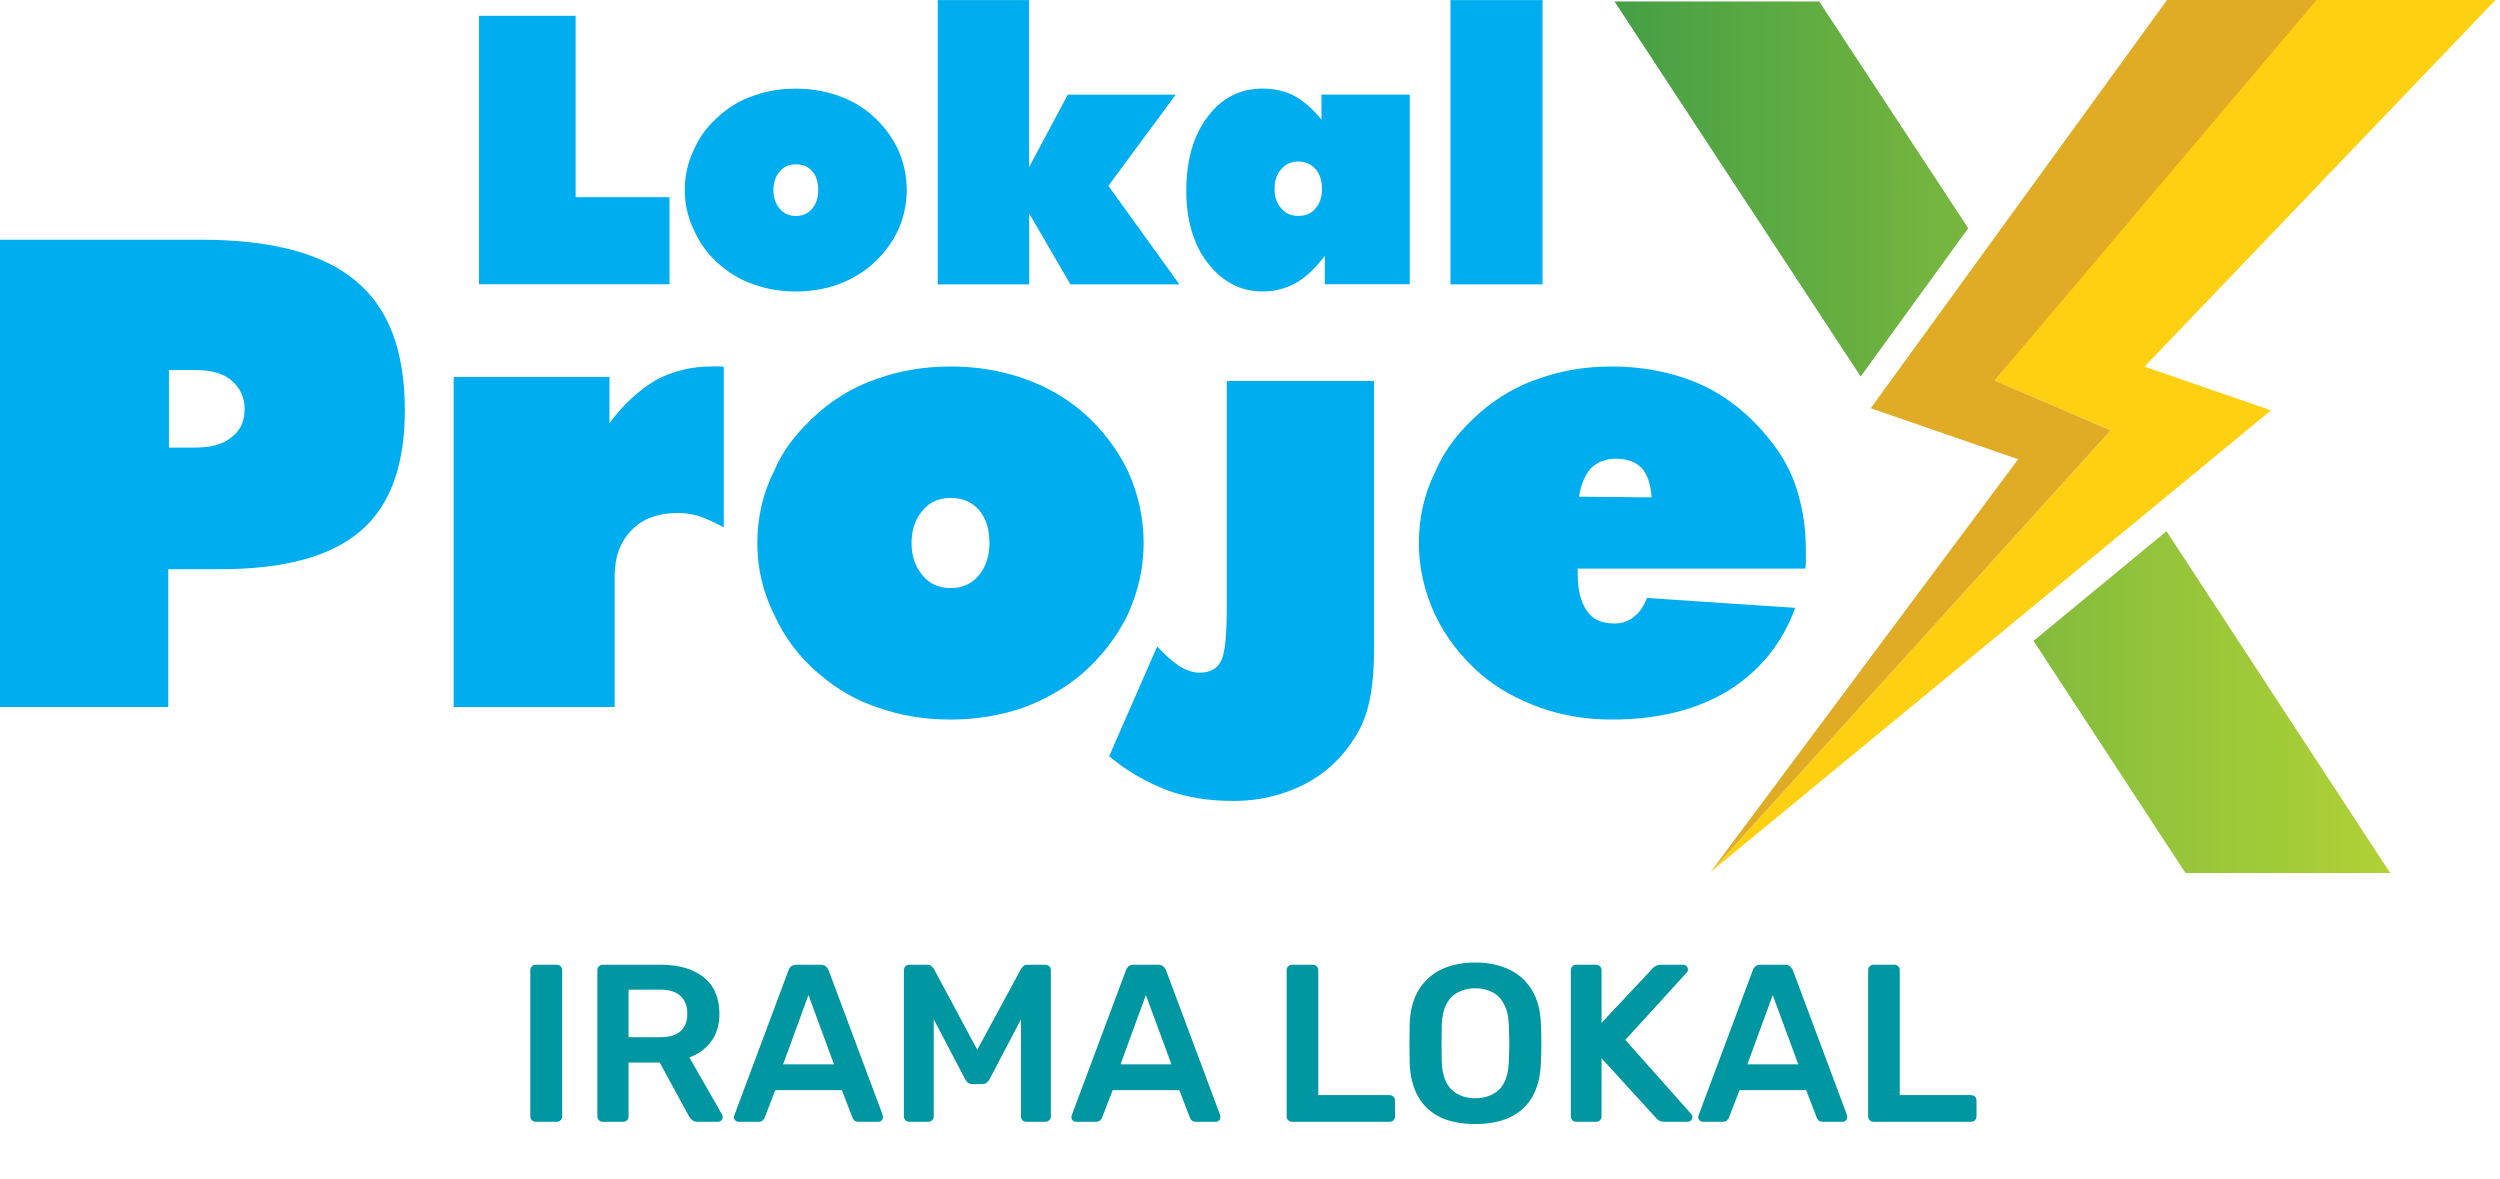 <svg width="390" height="184" viewBox="0 0 390 184" fill="none" xmlns="http://www.w3.org/2000/svg">
<path d="M83.57 175C83.337 175 83.138 174.918 82.975 174.755C82.812 174.592 82.73 174.393 82.73 174.16V151.34C82.73 151.107 82.812 150.908 82.975 150.745C83.138 150.582 83.337 150.5 83.57 150.5H86.86C87.117 150.5 87.315 150.582 87.455 150.745C87.618 150.908 87.7 151.107 87.7 151.34V174.16C87.7 174.393 87.618 174.592 87.455 174.755C87.315 174.918 87.117 175 86.86 175H83.57ZM94.029 175C93.796 175 93.597 174.918 93.434 174.755C93.271 174.592 93.189 174.393 93.189 174.16V151.375C93.189 151.118 93.271 150.908 93.434 150.745C93.597 150.582 93.796 150.5 94.029 150.5H103.094C105.917 150.5 108.146 151.153 109.779 152.46C111.412 153.767 112.229 155.668 112.229 158.165C112.229 159.892 111.797 161.327 110.934 162.47C110.094 163.613 108.962 164.442 107.539 164.955L112.649 173.88C112.719 174.02 112.754 174.148 112.754 174.265C112.754 174.475 112.672 174.65 112.509 174.79C112.369 174.93 112.206 175 112.019 175H108.834C108.437 175 108.134 174.895 107.924 174.685C107.714 174.475 107.551 174.265 107.434 174.055L102.919 165.76H98.054V174.16C98.054 174.393 97.972 174.592 97.809 174.755C97.669 174.918 97.471 175 97.214 175H94.029ZM98.054 161.805H102.989C104.412 161.805 105.474 161.49 106.174 160.86C106.874 160.207 107.224 159.297 107.224 158.13C107.224 156.963 106.874 156.053 106.174 155.4C105.497 154.723 104.436 154.385 102.989 154.385H98.054V161.805ZM115.234 175C115.047 175 114.872 174.93 114.709 174.79C114.569 174.65 114.499 174.475 114.499 174.265C114.499 174.172 114.522 174.067 114.569 173.95L123.004 151.375C123.074 151.142 123.202 150.943 123.389 150.78C123.599 150.593 123.879 150.5 124.229 150.5H128.044C128.394 150.5 128.662 150.593 128.849 150.78C129.035 150.943 129.175 151.142 129.269 151.375L137.704 173.95C137.727 174.067 137.739 174.172 137.739 174.265C137.739 174.475 137.669 174.65 137.529 174.79C137.389 174.93 137.225 175 137.039 175H133.994C133.667 175 133.422 174.93 133.259 174.79C133.119 174.627 133.025 174.475 132.979 174.335L131.334 170.065H120.939L119.294 174.335C119.247 174.475 119.142 174.627 118.979 174.79C118.839 174.93 118.605 175 118.279 175H115.234ZM122.164 166.04H130.109L126.119 155.225L122.164 166.04ZM141.881 175C141.625 175 141.415 174.918 141.251 174.755C141.088 174.592 141.006 174.393 141.006 174.16V151.375C141.006 151.118 141.088 150.908 141.251 150.745C141.415 150.582 141.625 150.5 141.881 150.5H144.646C144.973 150.5 145.218 150.593 145.381 150.78C145.545 150.943 145.65 151.072 145.696 151.165L152.451 163.765L159.276 151.165C159.323 151.072 159.428 150.943 159.591 150.78C159.755 150.593 160 150.5 160.326 150.5H163.056C163.313 150.5 163.523 150.582 163.686 150.745C163.85 150.908 163.931 151.118 163.931 151.375V174.16C163.931 174.393 163.85 174.592 163.686 174.755C163.523 174.918 163.313 175 163.056 175H160.116C159.86 175 159.65 174.918 159.486 174.755C159.346 174.592 159.276 174.393 159.276 174.16V159.005L154.376 168.35C154.26 168.56 154.108 168.747 153.921 168.91C153.735 169.05 153.49 169.12 153.186 169.12H151.751C151.425 169.12 151.168 169.05 150.981 168.91C150.818 168.747 150.678 168.56 150.561 168.35L145.661 159.005V174.16C145.661 174.393 145.58 174.592 145.416 174.755C145.253 174.918 145.055 175 144.821 175H141.881ZM167.871 175C167.684 175 167.509 174.93 167.346 174.79C167.206 174.65 167.136 174.475 167.136 174.265C167.136 174.172 167.159 174.067 167.206 173.95L175.641 151.375C175.711 151.142 175.839 150.943 176.026 150.78C176.236 150.593 176.516 150.5 176.866 150.5H180.681C181.031 150.5 181.299 150.593 181.486 150.78C181.672 150.943 181.812 151.142 181.906 151.375L190.341 173.95C190.364 174.067 190.376 174.172 190.376 174.265C190.376 174.475 190.306 174.65 190.166 174.79C190.026 174.93 189.862 175 189.676 175H186.631C186.304 175 186.059 174.93 185.896 174.79C185.756 174.627 185.662 174.475 185.616 174.335L183.971 170.065H173.576L171.931 174.335C171.884 174.475 171.779 174.627 171.616 174.79C171.476 174.93 171.242 175 170.916 175H167.871ZM174.801 166.04H182.746L178.756 155.225L174.801 166.04ZM201.558 175C201.325 175 201.127 174.918 200.963 174.755C200.8 174.592 200.718 174.393 200.718 174.16V151.34C200.718 151.107 200.8 150.908 200.963 150.745C201.127 150.582 201.325 150.5 201.558 150.5H204.813C205.047 150.5 205.245 150.582 205.408 150.745C205.572 150.908 205.653 151.107 205.653 151.34V170.835H216.748C217.005 170.835 217.215 170.917 217.378 171.08C217.542 171.243 217.623 171.453 217.623 171.71V174.16C217.623 174.393 217.542 174.592 217.378 174.755C217.215 174.918 217.005 175 216.748 175H201.558ZM230.128 175.35C228.052 175.35 226.267 175.012 224.773 174.335C223.28 173.635 222.113 172.573 221.273 171.15C220.433 169.703 219.978 167.907 219.908 165.76C219.885 164.757 219.873 163.765 219.873 162.785C219.873 161.805 219.885 160.802 219.908 159.775C219.978 157.652 220.445 155.878 221.308 154.455C222.172 153.032 223.35 151.958 224.843 151.235C226.36 150.512 228.122 150.15 230.128 150.15C232.135 150.15 233.897 150.512 235.413 151.235C236.93 151.958 238.12 153.032 238.983 154.455C239.847 155.878 240.313 157.652 240.383 159.775C240.43 160.802 240.453 161.805 240.453 162.785C240.453 163.765 240.43 164.757 240.383 165.76C240.313 167.907 239.858 169.703 239.018 171.15C238.178 172.573 237 173.635 235.483 174.335C233.99 175.012 232.205 175.35 230.128 175.35ZM230.128 171.325C231.645 171.325 232.882 170.882 233.838 169.995C234.795 169.085 235.308 167.615 235.378 165.585C235.425 164.558 235.448 163.613 235.448 162.75C235.448 161.863 235.425 160.918 235.378 159.915C235.332 158.562 235.075 157.465 234.608 156.625C234.165 155.762 233.558 155.143 232.788 154.77C232.018 154.373 231.132 154.175 230.128 154.175C229.148 154.175 228.273 154.373 227.503 154.77C226.733 155.143 226.115 155.762 225.648 156.625C225.205 157.465 224.96 158.562 224.913 159.915C224.89 160.918 224.878 161.863 224.878 162.75C224.878 163.613 224.89 164.558 224.913 165.585C224.983 167.615 225.497 169.085 226.453 169.995C227.41 170.882 228.635 171.325 230.128 171.325ZM245.889 175C245.656 175 245.458 174.918 245.294 174.755C245.131 174.592 245.049 174.393 245.049 174.16V151.375C245.049 151.118 245.131 150.908 245.294 150.745C245.458 150.582 245.656 150.5 245.889 150.5H248.969C249.226 150.5 249.436 150.582 249.599 150.745C249.763 150.908 249.844 151.118 249.844 151.375V159.565L257.754 151.13C257.848 151.013 257.999 150.885 258.209 150.745C258.443 150.582 258.746 150.5 259.119 150.5H262.584C262.771 150.5 262.934 150.57 263.074 150.71C263.238 150.85 263.319 151.025 263.319 151.235C263.319 151.398 263.273 151.538 263.179 151.655L253.554 162.225L263.844 173.81C263.961 173.95 264.019 174.102 264.019 174.265C264.019 174.475 263.938 174.65 263.774 174.79C263.634 174.93 263.471 175 263.284 175H259.679C259.283 175 258.968 174.918 258.734 174.755C258.524 174.568 258.384 174.44 258.314 174.37L249.844 165.095V174.16C249.844 174.393 249.763 174.592 249.599 174.755C249.436 174.918 249.226 175 248.969 175H245.889ZM265.659 175C265.472 175 265.297 174.93 265.134 174.79C264.994 174.65 264.924 174.475 264.924 174.265C264.924 174.172 264.947 174.067 264.994 173.95L273.429 151.375C273.499 151.142 273.627 150.943 273.814 150.78C274.024 150.593 274.304 150.5 274.654 150.5H278.469C278.819 150.5 279.087 150.593 279.274 150.78C279.46 150.943 279.6 151.142 279.694 151.375L288.129 173.95C288.152 174.067 288.164 174.172 288.164 174.265C288.164 174.475 288.094 174.65 287.954 174.79C287.814 174.93 287.65 175 287.464 175H284.419C284.092 175 283.847 174.93 283.684 174.79C283.544 174.627 283.45 174.475 283.404 174.335L281.759 170.065H271.364L269.719 174.335C269.672 174.475 269.567 174.627 269.404 174.79C269.264 174.93 269.03 175 268.704 175H265.659ZM272.589 166.04H280.534L276.544 155.225L272.589 166.04ZM292.271 175C292.038 175 291.84 174.918 291.676 174.755C291.513 174.592 291.431 174.393 291.431 174.16V151.34C291.431 151.107 291.513 150.908 291.676 150.745C291.84 150.582 292.038 150.5 292.271 150.5H295.526C295.76 150.5 295.958 150.582 296.121 150.745C296.285 150.908 296.366 151.107 296.366 151.34V170.835H307.461C307.718 170.835 307.928 170.917 308.091 171.08C308.255 171.243 308.336 171.453 308.336 171.71V174.16C308.336 174.393 308.255 174.592 308.091 174.755C307.928 174.918 307.718 175 307.461 175H292.271Z" fill="#0097A2"/>
<path d="M0 110.307V37.394H31.33C42.348 37.394 50.403 39.535 55.484 43.817C60.599 48.007 63.157 54.72 63.157 63.99C63.157 72.555 60.889 78.816 56.328 82.762C51.711 86.778 44.419 88.792 34.466 88.792H26.249V110.307H0ZM26.353 57.717V69.823H30.439C32.996 69.823 34.883 69.279 36.121 68.191C37.487 67.196 38.158 65.749 38.158 63.828C38.158 62.011 37.475 60.518 36.121 59.361C34.894 58.273 32.996 57.729 30.439 57.729H26.353V57.717Z" fill="#00AEEF"/>
<path d="M70.772 110.307V58.805H95.076V66.027C97.206 63.134 99.613 60.9 102.298 59.303C104.949 57.879 107.888 57.162 111.117 57.162H112.217C112.553 57.162 112.784 57.196 112.911 57.266V82.265C111.546 81.535 110.273 80.957 109.081 80.517C107.819 80.181 106.754 80.019 105.898 80.019C102.715 80.019 100.273 80.899 98.572 82.658C96.778 84.452 95.887 86.859 95.887 89.88V110.296H70.772V110.307Z" fill="#00AEEF"/>
<path d="M178.406 84.706C178.406 88.491 177.596 92.194 175.964 95.817C174.228 99.37 171.832 102.472 168.777 105.134C166.15 107.356 163.083 109.115 159.588 110.411C156.035 111.638 152.273 112.251 148.292 112.251C144.241 112.251 140.503 111.638 137.054 110.411C133.686 109.312 130.596 107.552 127.772 105.134C124.682 102.506 122.332 99.405 120.735 95.817C118.999 92.333 118.143 88.63 118.143 84.706C118.143 80.725 119.011 76.987 120.735 73.503C121.499 71.744 122.448 70.135 123.582 68.677C124.717 67.219 126.105 65.76 127.772 64.291C130.596 61.872 133.698 60.113 137.054 59.013C140.503 57.786 144.264 57.173 148.315 57.173C152.296 57.173 156.058 57.786 159.599 59.013C163.141 60.24 166.231 61.999 168.893 64.291C171.879 66.883 174.24 69.95 175.964 73.503C177.596 77.126 178.406 80.852 178.406 84.706ZM148.303 91.731C150.121 91.731 151.579 91.083 152.667 89.787C153.789 88.456 154.356 86.766 154.356 84.706C154.356 82.577 153.824 80.887 152.771 79.626C151.683 78.329 150.19 77.681 148.303 77.681C146.452 77.681 144.993 78.329 143.94 79.626C142.783 80.957 142.204 82.646 142.204 84.706C142.204 86.766 142.783 88.456 143.94 89.787C144.993 91.083 146.452 91.731 148.303 91.731Z" fill="#00AEEF"/>
<path d="M281.608 88.699H246.123V89.498C246.123 92.021 246.609 93.965 247.57 95.319C248.426 96.615 249.861 97.264 251.852 97.264C253.044 97.264 254.063 96.916 254.884 96.222C255.741 95.597 256.423 94.613 256.921 93.282L280.057 94.822C278.031 100.365 274.536 104.682 269.559 107.772C264.618 110.758 258.576 112.251 251.447 112.251C247.466 112.251 243.75 111.638 240.302 110.411C236.621 109.08 233.496 107.321 230.95 105.134C227.825 102.379 225.464 99.277 223.832 95.817C222.177 92.229 221.344 88.526 221.344 84.706C221.344 80.725 222.2 76.987 223.937 73.503C224.7 71.744 225.649 70.135 226.772 68.677C227.895 67.219 229.295 65.76 230.95 64.291C233.774 61.872 236.853 60.113 240.209 59.013C243.658 57.786 247.408 57.173 251.458 57.173C254.144 57.173 256.771 57.451 259.317 58.018C261.875 58.585 264.212 59.395 266.33 60.46C270.543 62.624 274.177 65.841 277.233 70.124C278.76 72.311 279.872 74.695 280.566 77.241C281.33 79.903 281.712 82.75 281.712 85.806V87.553C281.712 88.109 281.677 88.491 281.608 88.699ZM246.32 77.484L257.662 77.589C257.5 75.494 256.979 73.989 256.123 73.052C255.197 72.056 253.831 71.559 252.049 71.559C250.521 71.559 249.225 72.056 248.16 73.052C247.234 74.151 246.621 75.633 246.32 77.484Z" fill="#00AEEF"/>
<path d="M337.971 82.867L320.194 97.53L317.231 99.972L340.934 136.186H372.865L337.971 82.867ZM283.795 0.231H251.863L290.264 58.736L307.046 35.6L283.795 0.231Z" fill="url(#paint0_linear_91_1257)"/>
<path d="M389.299 0H359.983L311.143 59.361L329.267 67.138L272.522 129.774L266.863 136.012L273.865 130.249L354.278 64.013L334.545 57.197L389.299 0Z" fill="#FDD011"/>
<path d="M361.384 0H338.052L309.5 39.339L292.718 62.462L291.827 63.689L294.014 64.442L314.835 71.64L298.678 93.306L293.065 100.84L271.724 129.496L266.863 136.012L272.522 129.774L329.267 67.138L311.143 59.361L361.384 0Z" fill="#E1AC25"/>
<path d="M74.731 44.362V2.465H89.799V30.763H104.44V44.35H74.731V44.362Z" fill="#00AEEF"/>
<path d="M141.452 29.651C141.452 31.827 140.989 33.956 140.051 36.028C139.056 38.065 137.679 39.847 135.92 41.375C134.404 42.648 132.656 43.667 130.642 44.407C128.605 45.113 126.441 45.472 124.149 45.472C121.823 45.472 119.67 45.113 117.691 44.407C115.759 43.782 113.988 42.764 112.356 41.375C110.574 39.87 109.231 38.088 108.317 36.028C107.321 34.026 106.824 31.896 106.824 29.651C106.824 27.36 107.321 25.218 108.317 23.216C108.757 22.209 109.301 21.284 109.949 20.439C110.597 19.594 111.395 18.76 112.356 17.916C113.976 16.527 115.759 15.508 117.691 14.883C119.67 14.177 121.835 13.83 124.161 13.83C126.453 13.83 128.617 14.189 130.642 14.883C132.679 15.589 134.45 16.596 135.978 17.916C137.69 19.409 139.045 21.168 140.04 23.205C140.989 25.288 141.452 27.441 141.452 29.651ZM124.161 33.69C125.203 33.69 126.036 33.32 126.672 32.579C127.321 31.815 127.645 30.843 127.645 29.663C127.645 28.448 127.344 27.464 126.73 26.746C126.105 26.006 125.249 25.635 124.161 25.635C123.096 25.635 122.263 26.006 121.65 26.746C120.978 27.51 120.654 28.482 120.654 29.663C120.654 30.843 120.99 31.815 121.65 32.579C122.263 33.308 123.096 33.69 124.161 33.69Z" fill="#00AEEF"/>
<path d="M146.29 44.362V0.012H160.537V26.075L166.578 14.768H183.406L172.909 28.992L183.985 44.362H166.983L160.548 33.286V44.362H146.29Z" fill="#00AEEF"/>
<path d="M206.669 44.361V39.894C205.199 41.862 203.706 43.273 202.178 44.13C200.558 45.021 198.834 45.472 196.993 45.472C193.579 45.472 190.732 44.003 188.441 41.063C187.33 39.674 186.496 38.019 185.918 36.098C185.35 34.177 185.061 32.082 185.061 29.814C185.061 24.987 186.172 21.122 188.383 18.228C190.559 15.289 193.429 13.819 196.993 13.819C198.845 13.819 200.5 14.212 201.97 14.988C203.475 15.833 204.875 17.059 206.148 18.68V14.756H219.921V44.35H206.669V44.361ZM198.834 29.478C198.834 30.774 199.192 31.781 199.898 32.51C200.523 33.297 201.403 33.679 202.537 33.679C203.695 33.679 204.597 33.286 205.222 32.51C205.894 31.746 206.229 30.739 206.229 29.478C206.229 28.182 205.894 27.14 205.222 26.365C204.493 25.578 203.602 25.196 202.537 25.196C201.449 25.196 200.57 25.589 199.898 26.365C199.181 27.128 198.834 28.159 198.834 29.478Z" fill="#00AEEF"/>
<path d="M226.274 44.362V0.012H240.637V44.362H226.274Z" fill="#00AEEF"/>
<path d="M191.38 94.695V59.431H214.354V100.933C214.354 104.452 214.111 107.287 213.613 109.44C213.173 111.535 212.409 113.433 211.298 115.146C209.296 118.317 206.68 120.724 203.451 122.379C200.026 124.092 196.357 124.948 192.468 124.948C188.51 124.948 185.026 124.381 182.006 123.247C178.696 121.974 175.698 120.215 173.024 117.97L180.524 100.841C181.682 102.114 182.862 103.167 184.054 103.977C185.188 104.614 186.207 104.938 187.11 104.938C188.765 104.938 189.899 104.313 190.512 103.063C191.091 101.871 191.38 99.082 191.38 94.695Z" fill="#00AEEF"/>
<defs>
<linearGradient id="paint0_linear_91_1257" x1="251.858" y1="68.204" x2="372.869" y2="68.204" gradientUnits="userSpaceOnUse">
<stop stop-color="#459F46"/>
<stop offset="0.147" stop-color="#56A743"/>
<stop offset="0.722" stop-color="#96C53A"/>
<stop offset="0.994" stop-color="#AFD136"/>
</linearGradient>
</defs>
</svg>

